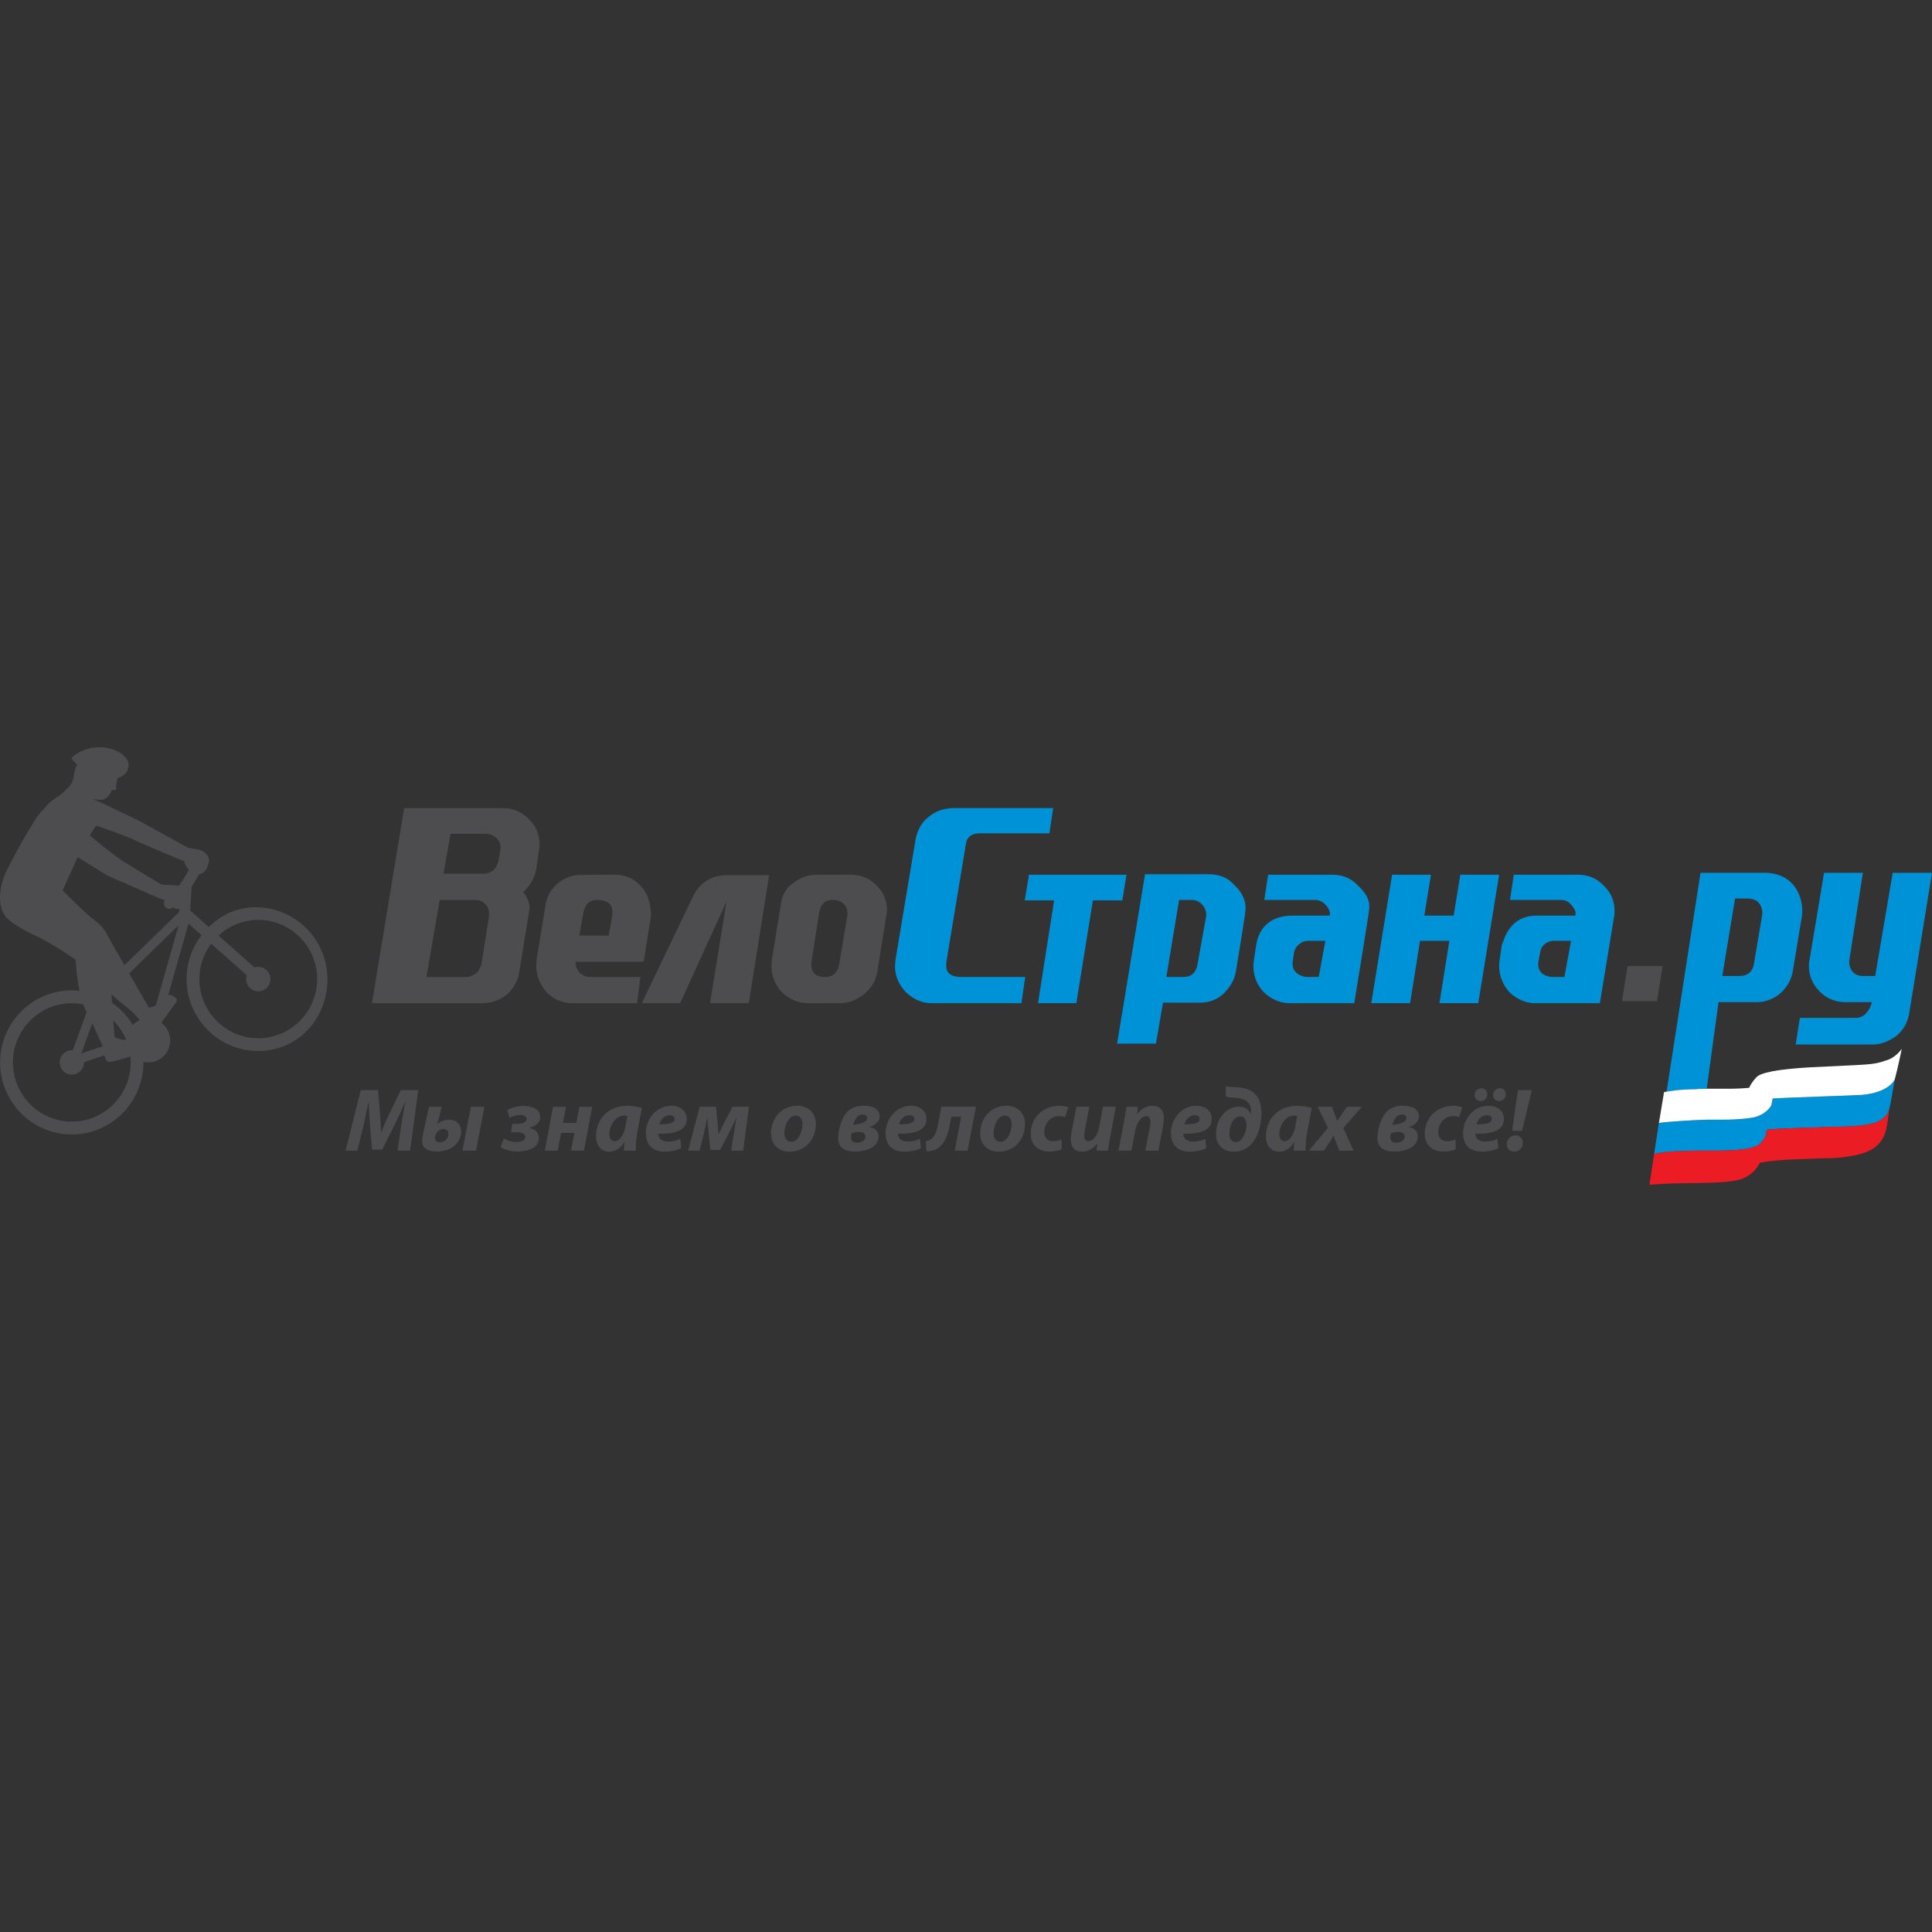 <?xml version="1.0" encoding="UTF-8" standalone="no"?><!-- Generator: Gravit.io --><svg xmlns="http://www.w3.org/2000/svg" xmlns:xlink="http://www.w3.org/1999/xlink" style="isolation:isolate" viewBox="0 0 150 150" width="150pt" height="150pt"><rect x="0" y="0" width="150" height="150" fill="#333333" stroke="none"/><defs><clipPath id="_clipPath_fOGD4qDJtL4LQzcwYcsVLHGuNIruNgTU"><rect width="150" height="150"/></clipPath></defs><g clip-path="url(#_clipPath_fOGD4qDJtL4LQzcwYcsVLHGuNIruNgTU)"><g><g><g><g><path d=" M 108.083 67.913 L 106.466 77.885 L 109.48 77.885 L 110.251 73.046 L 112.528 73.046 L 111.759 77.885 L 114.772 77.885 L 116.392 67.913 L 113.377 67.913 L 112.86 71.087 L 110.583 71.087 L 111.099 67.913 L 108.083 67.913 Z " fill="rgb(0,146,215)"/><path d=" M 89.746 81.023 L 90.294 77.849 L 93.165 77.849 C 93.897 77.849 94.523 77.59 95 77.147 C 95.515 76.632 95.847 76.075 95.957 75.412 C 95.957 75.412 96.69 70.98 96.69 70.755 C 96.786 69.95 96.433 69.28 95.847 68.726 C 95.331 68.135 94.669 67.877 93.856 67.877 L 88.9 67.877 L 86.73 81.026 L 89.747 81.026 L 89.747 81.023 L 89.746 81.023 L 89.746 81.023 Z  M 91.545 69.871 L 92.498 69.871 C 92.833 69.871 93.09 69.981 93.309 70.203 C 93.744 70.642 93.642 71.161 93.642 71.161 L 92.977 74.856 C 92.863 75.519 92.498 75.851 91.874 75.851 L 90.555 75.851 L 91.545 69.871 Z " fill="rgb(0,146,215)"/><path d=" M 100.329 71.087 C 98.894 71.087 97.789 71.804 97.537 73.34 L 97.348 74.562 C 97.348 74.672 97.314 74.821 97.314 75.001 C 97.314 75.818 97.606 76.482 98.123 77.036 C 98.714 77.589 99.374 77.886 100.145 77.886 L 105.143 77.886 C 105.143 77.886 106.283 70.943 106.283 70.719 C 106.427 69.894 106.027 69.314 105.436 68.759 C 104.887 68.17 104.221 67.913 103.414 67.913 L 98.458 67.913 L 98.16 69.872 L 102.096 69.872 C 102.386 69.872 102.682 69.983 102.941 70.276 C 103.196 70.572 103.307 70.831 103.231 71.088 L 100.329 71.087 L 100.329 71.087 Z  M 102.386 75.85 L 101.466 75.85 C 101.212 75.85 100.238 75.631 100.366 74.671 L 100.476 73.892 C 100.588 73.6 100.696 73.413 100.88 73.306 C 101.1 73.118 101.323 73.047 101.577 73.047 L 102.9 73.047 L 102.386 75.85 Z " fill="rgb(0,146,215)"/><path d=" M 83.567 77.885 L 84.852 69.907 L 87.134 69.907 L 87.463 67.913 L 79.892 67.913 L 79.561 69.907 L 81.841 69.907 L 80.592 77.885 L 83.567 77.885 Z " fill="rgb(0,146,215)"/><path d=" M 75.007 65.436 C 75.116 64.922 75.483 64.7 76.105 64.7 L 81.475 64.7 L 81.768 62.742 L 74.076 62.742 L 73.868 62.742 C 73.78 62.746 73.7 62.763 73.615 62.773 C 73.104 62.838 72.653 63.012 72.248 63.308 C 72.187 63.353 72.122 63.391 72.063 63.443 C 72.037 63.462 72.017 63.489 71.992 63.51 C 71.562 63.876 71.284 64.369 71.109 65.029 L 69.525 74.523 L 69.489 75.042 C 69.489 75.781 69.786 76.447 70.334 77.037 C 70.925 77.591 71.587 77.888 72.323 77.888 L 79.303 77.888 L 79.596 75.853 L 74.636 75.853 C 73.245 75.853 73.461 74.932 73.495 74.565 L 75.007 65.436 Z " fill="rgb(0,146,215)"/><path d=" M 124.509 68.759 C 123.961 68.17 123.298 67.913 122.491 67.913 L 117.531 67.913 L 117.235 69.872 L 121.166 69.872 C 121.496 69.872 121.792 69.983 122.013 70.276 C 122.266 70.572 122.378 70.831 122.306 71.088 L 119.293 71.088 C 118.042 71.088 117.16 71.755 116.722 73.048 L 116.608 73.342 L 116.424 74.565 C 116.424 74.674 116.391 74.823 116.391 75.004 C 116.391 75.171 116.412 75.326 116.433 75.479 C 116.453 75.606 116.485 75.723 116.519 75.841 C 116.65 76.289 116.872 76.688 117.194 77.038 C 117.786 77.591 118.449 77.889 119.216 77.889 L 122.384 77.889 L 123.137 77.889 L 124.214 77.889 L 124.291 77.418 L 124.366 76.962 L 124.484 76.239 L 124.551 75.832 L 125.318 71.165 C 125.353 71.091 125.353 70.946 125.353 70.722 C 125.356 69.981 125.1 69.313 124.509 68.759 Z  M 121.46 75.85 L 120.54 75.85 C 120.285 75.85 119.303 75.727 119.439 74.671 L 119.588 73.892 C 119.731 73.178 120.399 73.046 120.619 73.046 L 121.976 73.046 L 121.46 75.85 Z " fill="rgb(0,146,215)"/><path d=" M 19.858 70.44 C 18.375 70.44 17.215 71.013 16.214 71.976 L 14.766 70.69 L 14.869 68.979 C 14.869 68.959 14.89 68.838 14.89 68.818 C 15.11 68.487 15.292 68.17 15.434 67.906 C 15.507 67.885 15.592 67.855 15.704 67.792 C 16.077 67.576 16.138 67.182 16.226 66.878 C 16.277 66.696 16.165 66.474 16.014 66.32 C 15.965 66.273 15.764 66.035 15.495 65.987 C 15.121 65.919 14.55 65.796 14.55 65.796 L 10.756 63.705 C 8.997 62.867 7.937 62.339 7.217 62.041 L 7.229 62.019 C 7.229 62.019 8.117 62.351 8.498 61.704 C 8.593 61.541 8.618 61.473 8.704 61.318 C 8.725 61.324 8.742 61.329 8.76 61.331 C 8.934 61.371 9.078 61.343 9.026 61.124 C 8.981 60.926 9.129 60.407 9.129 60.407 L 9.121 60.41 C 9.123 60.407 9.123 60.407 9.123 60.401 C 9.488 60.316 9.791 60.111 9.931 59.716 C 10.342 58.572 8.352 57.663 6.815 58.143 C 5.747 58.478 5.54 58.887 5.54 58.887 C 5.54 58.887 5.715 59.105 5.991 59.363 C 5.846 59.638 5.763 59.982 5.712 60.349 C 5.694 60.461 5.629 60.642 5.542 60.845 C 5.401 61.03 5.22 61.247 4.993 61.45 C 4.463 61.925 3.959 62.126 3.613 62.558 C 3.599 62.578 3.586 62.597 3.582 62.617 C 3.283 62.894 2.984 63.244 2.702 63.686 C 1.41 65.73 0.403 67.828 0.403 67.828 C 0.403 67.828 -0.446 69.684 0.321 71.002 C 0.65 71.571 1.83 72.211 2.683 72.612 C 4.242 73.341 5.871 74.515 5.871 74.515 C 5.871 74.515 5.93 75.765 6.169 76.929 C 5.972 76.905 5.775 76.892 5.573 76.892 C 2.506 76.892 0.009 79.402 0.009 82.484 C 0.009 85.57 2.505 88.078 5.573 88.078 C 8.641 88.078 11.136 85.57 11.136 82.484 C 11.136 82.469 11.134 82.453 11.134 82.437 C 11.256 82.467 11.384 82.484 11.514 82.484 C 12.456 82.484 13.215 81.721 13.215 80.778 C 13.215 80.214 12.938 79.719 12.523 79.408 C 12.961 78.8 13.54 78.003 13.658 77.843 C 13.854 77.575 13.623 77.466 13.623 77.466 C 13.623 77.466 13.299 77.14 13.059 77.271 L 14.636 71.711 L 15.644 72.606 C 14.922 73.551 14.485 74.73 14.485 76.007 C 14.485 79.089 16.983 81.6 20.047 81.6 C 23.111 81.6 25.422 79.108 25.422 76.026 C 25.424 72.949 22.927 70.44 19.858 70.44 Z  M 5.574 87.083 C 3.056 87.083 1.003 85.02 1.003 82.486 C 1.003 79.953 3.056 77.891 5.574 77.891 C 5.875 77.891 6.173 77.923 6.455 77.981 C 6.509 78.112 6.56 78.237 6.615 78.344 C 6.653 78.417 6.691 78.492 6.732 78.568 L 5.645 81.546 C 5.622 81.543 5.596 81.537 5.573 81.537 C 5.053 81.537 4.634 81.963 4.634 82.485 C 4.634 83.009 5.053 83.436 5.573 83.436 C 6.098 83.436 6.516 83.01 6.516 82.485 C 6.516 82.479 6.516 82.475 6.516 82.47 L 8.102 81.941 C 8.156 82.229 8.285 82.511 8.652 82.436 C 8.973 82.366 9.566 82.196 10.123 82.03 C 10.136 82.181 10.146 82.335 10.146 82.487 C 10.146 85.021 8.094 87.083 5.574 87.083 Z  M 7.164 79.448 C 7.516 80.191 7.833 80.913 7.975 81.234 L 6.31 81.793 L 7.164 79.448 Z  M 8.795 79.23 C 9.223 79.66 9.569 80.172 9.803 80.747 C 9.18 80.699 8.897 80.523 8.897 80.523 C 8.897 80.523 8.852 79.997 8.795 79.23 Z  M 10.312 79.574 C 9.899 78.896 9.349 78.312 8.698 77.862 C 8.682 77.639 8.669 77.408 8.654 77.181 C 9.37 77.931 10.159 78.301 10.811 79.162 C 10.823 79.179 10.833 79.193 10.846 79.214 C 10.647 79.297 10.465 79.423 10.312 79.574 Z  M 12.098 78.062 C 11.809 78.193 11.567 78.249 11.567 78.249 L 10.029 75.574 L 13.866 71.838 L 12.098 78.062 Z  M 13.904 70.813 L 9.664 74.938 L 8.387 72.707 C 8.111 72.062 7.652 71.674 7.357 71.459 C 6.897 71.125 6.316 70.587 4.861 69.134 L 6.032 66.544 L 8.284 67.951 C 8.284 67.951 12.011 69.597 12.391 69.752 C 12.558 69.821 12.698 69.858 12.814 69.888 C 12.701 70.035 12.688 70.244 12.807 70.398 C 12.888 70.511 13.015 70.567 13.146 70.567 C 13.233 70.567 13.322 70.542 13.4 70.484 C 13.417 70.468 13.442 70.447 13.462 70.429 C 13.512 70.502 13.575 70.56 13.667 70.567 C 13.756 70.579 13.847 70.558 13.924 70.533 L 13.904 70.813 Z  M 13.886 68.763 C 13.881 68.763 13.871 68.759 13.865 68.756 C 13.522 68.723 12.557 68.684 12.557 68.684 C 12.557 68.684 10.407 67.408 9.57 66.877 C 8.732 66.341 6.973 64.865 6.973 64.865 L 7.458 64.097 C 7.458 64.097 9.68 64.843 10.469 65.232 C 11.261 65.624 14.324 66.878 14.324 66.878 C 14.333 67.109 14.513 67.363 14.664 67.54 C 14.476 67.89 14.212 68.334 13.886 68.763 Z  M 20.048 80.608 C 17.534 80.608 15.479 78.547 15.479 76.012 C 15.479 74.986 15.82 74.037 16.394 73.267 L 19.159 75.715 C 19.128 75.807 19.106 75.906 19.106 76.012 C 19.106 76.537 19.528 76.964 20.047 76.964 C 20.572 76.964 20.992 76.538 20.992 76.012 C 20.992 75.489 20.572 75.064 20.047 75.064 C 19.948 75.064 19.856 75.085 19.765 75.114 L 16.961 72.637 C 17.774 71.886 18.858 71.419 20.047 71.419 C 22.573 71.419 24.623 73.481 24.623 76.012 C 24.624 78.548 22.573 80.608 20.048 80.608 Z " fill="rgb(77,77,79)"/><path d=" M 40.605 69.24 C 40.643 69.24 40.68 69.204 40.68 69.204 C 41.192 68.724 41.487 68.171 41.634 67.505 L 41.892 65.621 C 41.892 64.81 41.634 64.145 41.083 63.627 C 40.532 63.036 39.832 62.743 39.061 62.743 L 31.38 62.743 L 28.878 77.887 L 37.406 77.887 C 38.179 77.887 38.804 77.66 39.353 77.22 C 39.869 76.739 40.2 76.184 40.309 75.52 C 40.309 75.52 41.064 70.831 41.082 70.755 C 41.216 70.178 40.931 69.649 40.605 69.24 Z  M 37.959 71.199 L 37.372 74.893 C 37.258 75.19 37.151 75.411 36.968 75.558 C 36.71 75.74 36.49 75.851 36.233 75.851 L 33.108 75.851 L 34.137 69.871 L 36.891 69.871 C 37.222 69.871 37.517 69.982 37.74 70.275 C 37.959 70.497 37.997 70.83 37.959 71.199 Z  M 38.843 66.028 L 38.693 66.878 C 38.62 67.176 38.472 67.394 38.291 67.58 C 38.106 67.727 37.81 67.839 37.554 67.839 L 34.43 67.839 L 34.982 64.738 L 37.778 64.738 C 37.996 64.738 38.292 64.846 38.546 65.065 C 38.804 65.324 38.916 65.62 38.843 66.028 Z " fill="rgb(77,77,79)"/><path d=" M 65.266 77.885 C 65.925 77.885 66.516 77.625 67.103 77.18 C 67.655 76.701 67.985 76.15 68.094 75.558 L 68.829 70.978 C 68.987 70.132 68.609 69.24 68.024 68.724 C 67.509 68.171 66.81 67.913 66.001 67.913 L 63.429 67.913 C 62.769 67.913 62.178 68.096 61.626 68.539 C 61.073 68.87 60.742 69.426 60.634 70.164 L 59.934 74.487 C 59.934 74.562 59.901 74.746 59.901 75.002 C 59.901 75.819 60.196 76.483 60.709 77.037 C 61.296 77.59 61.958 77.887 62.731 77.887 L 65.266 77.885 L 65.266 77.885 Z  M 63.022 74.521 L 63.61 70.83 C 63.723 70.163 64.088 69.871 64.64 69.871 C 65.876 69.871 65.815 70.942 65.78 71.125 L 65.157 74.857 C 65.045 75.52 64.678 75.851 64.056 75.851 C 63.76 75.85 62.809 75.85 63.022 74.521 Z " fill="rgb(77,77,79)"/><path d=" M 58.136 77.885 L 59.717 67.948 L 56.484 67.948 C 55.236 67.948 54.315 68.5 53.763 69.686 L 49.831 77.885 L 52.806 77.885 L 56.409 69.981 L 55.125 77.885 L 58.136 77.885 Z " fill="rgb(77,77,79)"/><path d=" M 49.719 68.759 C 49.17 68.17 48.506 67.913 47.734 67.913 L 46.689 67.913 L 46.315 67.913 L 44.778 67.941 C 44.658 67.956 44.542 67.982 44.428 68.012 C 44.053 68.105 43.698 68.271 43.361 68.541 C 42.811 68.986 42.482 69.538 42.366 70.205 L 41.67 74.449 C 41.67 74.563 41.634 74.747 41.634 74.966 C 41.634 75.742 41.926 76.447 42.44 77.037 C 42.699 77.296 42.994 77.519 43.324 77.661 C 43.393 77.692 43.463 77.702 43.531 77.726 C 43.652 77.765 43.773 77.809 43.894 77.833 C 44.07 77.869 44.247 77.887 44.427 77.887 L 49.46 77.887 L 49.719 75.852 L 45.823 75.852 C 45.53 75.852 45.232 75.741 45.013 75.521 C 44.795 75.3 44.684 75.002 44.684 74.708 L 44.684 74.674 L 49.974 74.674 L 50.524 71.237 C 50.562 71.125 50.619 69.641 49.719 68.759 Z  M 47.517 71.199 L 47.254 72.64 L 44.978 72.64 L 45.274 70.978 C 45.382 70.24 45.75 69.871 46.337 69.871 C 47.682 69.871 47.587 70.754 47.517 71.199 Z " fill="rgb(77,77,79)"/><g><path d=" M 30.865 89.338 L 31.152 87.401 C 31.227 86.893 31.333 86.245 31.464 85.567 L 31.444 85.567 C 31.185 86.174 30.893 86.822 30.635 87.337 L 29.673 89.258 L 28.894 89.258 L 28.726 87.359 C 28.685 86.843 28.649 86.197 28.622 85.567 L 28.607 85.567 C 28.476 86.187 28.336 86.892 28.217 87.401 L 27.75 89.338 L 26.832 89.338 L 28.009 84.641 L 29.354 84.641 L 29.498 86.426 C 29.527 86.865 29.577 87.401 29.583 87.923 L 29.611 87.923 C 29.791 87.401 30.042 86.851 30.247 86.426 L 31.116 84.641 L 32.474 84.641 L 31.841 89.338 L 30.865 89.338 Z " fill="rgb(77,77,79)"/><path d=" M 34.297 85.93 L 33.962 87.247 L 33.974 87.247 C 34.199 87.053 34.553 86.933 34.866 86.933 C 35.416 86.933 35.8 87.276 35.8 87.867 C 35.8 88.605 35.181 89.4 33.933 89.4 C 33.398 89.4 32.777 89.275 32.777 88.578 C 32.777 88.383 32.833 88.084 32.874 87.889 L 33.306 85.93 L 34.297 85.93 L 34.297 85.93 Z  M 34.819 88.048 C 34.819 87.797 34.673 87.651 34.428 87.651 C 34.128 87.651 33.877 87.915 33.815 88.126 C 33.788 88.208 33.773 88.279 33.773 88.383 C 33.773 88.563 33.892 88.689 34.142 88.689 C 34.463 88.69 34.819 88.438 34.819 88.048 Z  M 37.611 85.93 L 36.957 89.338 L 35.905 89.338 L 36.56 85.93 L 37.611 85.93 Z " fill="rgb(77,77,79)"/><path d=" M 39.775 87.254 L 40.174 87.254 C 40.507 87.254 40.883 87.157 40.883 86.899 C 40.883 86.676 40.667 86.572 40.396 86.572 C 40.131 86.572 39.798 86.662 39.553 86.789 L 39.386 86.181 C 39.726 85.992 40.187 85.867 40.624 85.867 C 41.184 85.867 41.941 86.033 41.941 86.746 C 41.941 87.22 41.503 87.47 41.071 87.554 L 41.065 87.562 C 41.44 87.624 41.838 87.875 41.838 88.35 C 41.838 89.171 40.89 89.4 40.215 89.4 C 39.713 89.4 39.239 89.303 38.863 89.059 L 39.121 88.391 C 39.393 88.551 39.76 88.669 40.102 88.669 C 40.422 88.669 40.779 88.552 40.779 88.28 C 40.779 87.994 40.451 87.902 40.082 87.902 L 39.677 87.902 L 39.775 87.254 Z " fill="rgb(77,77,79)"/><path d=" M 43.942 85.93 L 43.705 87.187 L 44.743 87.187 L 44.98 85.93 L 45.983 85.93 L 45.335 89.338 L 44.332 89.338 L 44.597 87.959 L 43.561 87.959 L 43.301 89.338 L 42.299 89.338 L 42.94 85.93 L 43.942 85.93 Z " fill="rgb(77,77,79)"/><path d=" M 48.439 89.338 C 48.445 89.137 48.458 88.905 48.478 88.662 L 48.465 88.662 C 48.138 89.228 47.699 89.416 47.302 89.416 C 46.689 89.416 46.273 88.941 46.273 88.23 C 46.273 87.081 47.039 85.856 48.717 85.856 C 49.121 85.856 49.56 85.93 49.839 86.023 L 49.498 87.805 C 49.414 88.245 49.344 88.913 49.358 89.338 L 48.439 89.338 Z  M 48.709 86.643 C 48.633 86.628 48.544 86.613 48.445 86.613 C 47.79 86.613 47.315 87.407 47.315 88.041 C 47.315 88.375 47.449 88.605 47.726 88.605 C 48.032 88.605 48.41 88.265 48.563 87.428 L 48.709 86.643 Z " fill="rgb(77,77,79)"/><path d=" M 52.89 89.143 C 52.494 89.344 51.999 89.415 51.615 89.415 C 50.648 89.415 50.146 88.864 50.146 87.972 C 50.146 86.934 50.898 85.855 52.132 85.855 C 52.821 85.855 53.317 86.246 53.317 86.878 C 53.317 87.743 52.472 88.055 51.1 88.02 C 51.107 88.118 51.142 88.272 51.212 88.369 C 51.345 88.543 51.574 88.632 51.866 88.632 C 52.236 88.632 52.549 88.55 52.821 88.416 L 52.89 89.143 Z  M 52.006 86.584 C 51.539 86.584 51.267 86.975 51.197 87.289 C 51.985 87.297 52.375 87.193 52.375 86.871 C 52.374 86.706 52.236 86.584 52.006 86.584 Z " fill="rgb(77,77,79)"/><path d=" M 55.587 85.924 L 55.72 87.254 C 55.741 87.456 55.761 87.749 55.783 88.054 L 55.798 88.054 C 55.881 87.859 56.068 87.477 56.243 87.136 L 56.877 85.923 L 58.152 85.923 L 57.7 89.336 L 56.772 89.336 L 56.982 87.971 C 57.023 87.678 57.106 87.178 57.169 86.836 L 57.141 86.836 C 57.037 87.08 56.842 87.469 56.633 87.888 L 55.916 89.281 L 55.149 89.281 L 55.016 87.929 C 54.981 87.547 54.947 87.128 54.926 86.829 L 54.898 86.829 C 54.823 87.198 54.716 87.708 54.647 87.992 L 54.312 89.337 L 53.427 89.337 L 54.327 85.923 L 55.587 85.923 L 55.587 85.924 Z " fill="rgb(77,77,79)"/><path d=" M 59.861 87.999 C 59.861 86.823 60.683 85.85 61.896 85.85 C 62.815 85.85 63.344 86.475 63.344 87.255 C 63.344 88.502 62.487 89.416 61.31 89.416 C 60.44 89.415 59.861 88.849 59.861 87.999 Z  M 62.306 87.261 C 62.306 86.948 62.167 86.614 61.77 86.614 C 61.193 86.614 60.9 87.456 60.9 87.986 C 60.9 88.384 61.101 88.647 61.45 88.647 C 61.992 88.647 62.306 87.839 62.306 87.261 Z " fill="rgb(77,77,79)"/><path d=" M 68.292 86.69 C 68.292 87.136 67.854 87.407 67.497 87.499 L 67.497 87.511 C 67.854 87.554 68.209 87.783 68.209 88.223 C 68.209 89.122 67.158 89.405 66.411 89.405 C 65.535 89.405 65.075 89.071 65.075 88.353 C 65.075 87.727 65.345 86.613 65.959 86.166 C 66.259 85.956 66.621 85.847 67.067 85.847 C 67.813 85.85 68.292 86.119 68.292 86.69 Z  M 66.12 87.986 C 66.099 88.077 66.078 88.202 66.078 88.305 C 66.078 88.543 66.196 88.717 66.531 88.717 C 66.922 88.717 67.192 88.521 67.192 88.25 C 67.192 87.965 66.95 87.881 66.678 87.881 C 66.475 87.881 66.254 87.938 66.12 87.986 Z  M 66.237 87.345 C 66.507 87.303 66.808 87.254 67.039 87.15 C 67.198 87.074 67.331 86.961 67.331 86.801 C 67.331 86.633 67.185 86.53 66.975 86.53 C 66.53 86.53 66.342 86.969 66.237 87.345 Z " fill="rgb(77,77,79)"/><path d=" M 71.499 89.143 C 71.103 89.344 70.608 89.415 70.224 89.415 C 69.257 89.415 68.756 88.864 68.756 87.972 C 68.756 86.934 69.506 85.855 70.74 85.855 C 71.431 85.855 71.925 86.246 71.925 86.878 C 71.925 87.743 71.081 88.055 69.709 88.02 C 69.717 88.118 69.752 88.272 69.821 88.369 C 69.954 88.543 70.182 88.632 70.477 88.632 C 70.846 88.632 71.159 88.55 71.431 88.416 L 71.499 89.143 Z  M 70.614 86.584 C 70.148 86.584 69.875 86.975 69.806 87.289 C 70.594 87.297 70.983 87.193 70.983 86.871 C 70.983 86.706 70.845 86.584 70.614 86.584 Z " fill="rgb(77,77,79)"/><path d=" M 75.771 85.924 L 75.125 89.337 L 74.129 89.337 L 74.623 86.697 L 73.869 86.697 L 73.736 87.344 C 73.57 88.208 73.348 88.697 72.991 89.003 C 72.742 89.246 72.436 89.385 71.933 89.385 L 71.871 88.598 C 72.08 88.577 72.247 88.506 72.365 88.391 C 72.581 88.193 72.728 87.824 72.824 87.323 L 73.089 85.922 L 75.771 85.922 L 75.771 85.924 L 75.771 85.924 Z " fill="rgb(77,77,79)"/><path d=" M 76.101 87.999 C 76.101 86.823 76.923 85.85 78.135 85.85 C 79.054 85.85 79.582 86.475 79.582 87.255 C 79.582 88.502 78.726 89.416 77.549 89.416 C 76.678 89.415 76.101 88.849 76.101 87.999 Z  M 78.545 87.261 C 78.545 86.948 78.405 86.614 78.01 86.614 C 77.431 86.614 77.14 87.456 77.14 87.986 C 77.14 88.384 77.341 88.647 77.69 88.647 C 78.232 88.647 78.545 87.839 78.545 87.261 Z " fill="rgb(77,77,79)"/><path d=" M 82.428 89.227 C 82.212 89.332 81.863 89.405 81.461 89.405 C 80.617 89.405 80.024 88.892 80.024 88.013 C 80.024 86.8 80.951 85.854 82.247 85.854 C 82.541 85.854 82.792 85.908 82.945 85.967 L 82.692 86.74 C 82.574 86.69 82.434 86.655 82.232 86.655 C 81.521 86.655 81.077 87.261 81.077 87.902 C 81.077 88.369 81.376 88.605 81.745 88.605 C 82.036 88.605 82.246 88.535 82.418 88.467 L 82.428 89.227 Z " fill="rgb(77,77,79)"/><path d=" M 84.575 85.93 L 84.226 87.756 C 84.197 87.916 84.177 88.083 84.177 88.208 C 84.177 88.425 84.268 88.598 84.519 88.598 C 84.859 88.598 85.208 88.188 85.34 87.511 L 85.638 85.929 L 86.634 85.929 L 86.204 88.228 C 86.127 88.66 86.064 89.029 86.024 89.337 L 85.138 89.337 L 85.201 88.78 L 85.187 88.78 C 84.839 89.226 84.429 89.414 84.017 89.414 C 83.466 89.414 83.139 89.107 83.139 88.458 C 83.139 88.279 83.158 88.069 83.21 87.832 L 83.57 85.929 L 84.575 85.93 L 84.575 85.93 Z " fill="rgb(77,77,79)"/><path d=" M 86.842 89.338 L 87.273 87.04 C 87.357 86.608 87.41 86.237 87.461 85.93 L 88.345 85.93 L 88.282 86.496 L 88.296 86.496 C 88.617 86.057 89.034 85.856 89.487 85.856 C 90.046 85.856 90.366 86.198 90.366 86.79 C 90.366 86.943 90.336 87.194 90.311 87.361 L 89.935 89.338 L 88.925 89.338 L 89.287 87.451 C 89.306 87.334 89.32 87.2 89.32 87.074 C 89.32 86.831 89.236 86.662 88.978 86.662 C 88.652 86.662 88.271 87.074 88.128 87.826 L 87.844 89.338 L 86.842 89.338 L 86.842 89.338 Z " fill="rgb(77,77,79)"/><path d=" M 93.656 89.143 C 93.257 89.344 92.765 89.415 92.38 89.415 C 91.414 89.415 90.912 88.864 90.912 87.972 C 90.912 86.934 91.664 85.855 92.897 85.855 C 93.587 85.855 94.08 86.246 94.08 86.878 C 94.08 87.743 93.239 88.055 91.866 88.02 C 91.873 88.118 91.908 88.272 91.978 88.369 C 92.111 88.543 92.341 88.632 92.633 88.632 C 93.002 88.632 93.315 88.55 93.587 88.416 L 93.656 89.143 Z  M 92.771 86.584 C 92.305 86.584 92.033 86.975 91.964 87.289 C 92.749 87.297 93.141 87.193 93.141 86.871 C 93.141 86.706 93.002 86.584 92.771 86.584 Z " fill="rgb(77,77,79)"/><path d=" M 95.169 84.329 C 95.467 84.413 95.887 84.398 96.187 84.425 C 96.7 84.48 97.092 84.607 97.383 84.878 C 97.788 85.22 97.934 85.798 97.934 86.453 C 97.934 87.755 97.357 89.414 95.794 89.414 C 94.932 89.414 94.408 88.883 94.408 87.997 C 94.408 86.995 95.113 85.921 96.199 85.921 C 96.66 85.921 96.952 86.146 97.098 86.486 L 97.12 86.486 C 97.128 86.416 97.128 86.333 97.128 86.278 C 97.135 86.026 97.042 85.721 96.829 85.539 C 96.606 85.323 96.278 85.255 95.853 85.226 C 95.644 85.205 95.435 85.197 95.185 85.149 L 95.169 84.329 Z  M 96.779 87.372 C 96.779 87.039 96.653 86.677 96.278 86.677 C 95.713 86.677 95.441 87.486 95.448 88.021 C 95.448 88.363 95.586 88.676 95.951 88.676 C 96.487 88.676 96.772 87.825 96.779 87.372 Z " fill="rgb(77,77,79)"/><path d=" M 100.445 89.338 C 100.454 89.137 100.468 88.905 100.486 88.662 L 100.473 88.662 C 100.147 89.228 99.708 89.416 99.31 89.416 C 98.698 89.416 98.28 88.941 98.28 88.23 C 98.28 87.081 99.047 85.856 100.726 85.856 C 101.129 85.856 101.568 85.93 101.847 86.023 L 101.506 87.805 C 101.422 88.245 101.353 88.913 101.367 89.338 L 100.445 89.338 Z  M 100.718 86.643 C 100.641 86.628 100.552 86.613 100.454 86.613 C 99.799 86.613 99.324 87.407 99.324 88.041 C 99.324 88.375 99.458 88.605 99.736 88.605 C 100.042 88.605 100.42 88.265 100.571 87.428 L 100.718 86.643 Z " fill="rgb(77,77,79)"/><path d=" M 103.402 85.93 L 103.605 86.441 C 103.706 86.711 103.77 86.886 103.82 87.009 L 103.84 87.009 C 103.965 86.829 104.057 86.675 104.202 86.466 L 104.579 85.93 L 105.726 85.93 L 104.293 87.588 L 105.088 89.336 L 103.987 89.336 L 103.771 88.792 C 103.672 88.549 103.617 88.374 103.555 88.172 L 103.534 88.172 C 103.437 88.332 103.344 88.507 103.192 88.742 L 102.782 89.335 L 101.623 89.335 L 103.101 87.571 L 102.302 85.927 L 103.401 85.927 L 103.401 85.929 L 103.402 85.93 L 103.402 85.93 Z " fill="rgb(77,77,79)"/><path d=" M 110.162 86.69 C 110.162 87.136 109.722 87.407 109.368 87.499 L 109.368 87.511 C 109.724 87.554 110.078 87.783 110.078 88.223 C 110.078 89.122 109.027 89.405 108.281 89.405 C 107.404 89.405 106.943 89.071 106.943 88.353 C 106.943 87.727 107.215 86.613 107.828 86.166 C 108.128 85.956 108.49 85.847 108.936 85.847 C 109.679 85.85 110.162 86.119 110.162 86.69 Z  M 107.988 87.986 C 107.966 88.077 107.947 88.202 107.947 88.305 C 107.947 88.543 108.064 88.717 108.398 88.717 C 108.789 88.717 109.06 88.521 109.06 88.25 C 109.06 87.965 108.817 87.881 108.546 87.881 C 108.344 87.881 108.119 87.938 107.988 87.986 Z  M 108.107 87.345 C 108.377 87.303 108.677 87.254 108.906 87.15 C 109.068 87.074 109.2 86.961 109.2 86.801 C 109.2 86.633 109.054 86.53 108.843 86.53 C 108.398 86.53 108.211 86.969 108.107 87.345 Z " fill="rgb(77,77,79)"/><path d=" M 113.02 89.227 C 112.804 89.332 112.455 89.405 112.051 89.405 C 111.21 89.405 110.615 88.892 110.615 88.013 C 110.615 86.8 111.542 85.854 112.839 85.854 C 113.132 85.854 113.382 85.908 113.535 85.967 L 113.284 86.74 C 113.166 86.69 113.026 86.655 112.823 86.655 C 112.112 86.655 111.666 87.261 111.666 87.902 C 111.666 88.369 111.966 88.605 112.335 88.605 C 112.626 88.605 112.838 88.535 113.011 88.467 L 113.02 89.227 Z " fill="rgb(77,77,79)"/><path d=" M 116.335 89.143 C 115.939 89.344 115.445 89.415 115.061 89.415 C 114.093 89.415 113.592 88.864 113.592 87.972 C 113.592 86.934 114.345 85.855 115.576 85.855 C 116.266 85.855 116.761 86.246 116.761 86.878 C 116.761 87.743 115.917 88.055 114.546 88.02 C 114.553 88.118 114.587 88.272 114.657 88.369 C 114.791 88.543 115.02 88.632 115.313 88.632 C 115.681 88.632 115.993 88.55 116.267 88.416 L 116.335 89.143 Z  M 114.491 85.02 C 114.491 84.704 114.728 84.495 115.02 84.495 C 115.291 84.495 115.472 84.698 115.472 84.957 C 115.472 85.276 115.242 85.48 114.948 85.48 C 114.706 85.478 114.491 85.304 114.491 85.02 Z  M 115.45 86.584 C 114.983 86.584 114.714 86.975 114.642 87.289 C 115.43 87.297 115.821 87.193 115.821 86.871 C 115.821 86.706 115.681 86.584 115.45 86.584 Z  M 115.926 85.02 C 115.926 84.704 116.162 84.495 116.454 84.495 C 116.728 84.495 116.908 84.698 116.908 84.957 C 116.908 85.276 116.678 85.48 116.384 85.48 C 116.135 85.478 115.926 85.304 115.926 85.02 Z " fill="rgb(77,77,79)"/><path d=" M 116.986 88.843 C 116.986 88.474 117.265 88.147 117.661 88.147 C 117.996 88.147 118.233 88.392 118.233 88.733 C 118.233 89.13 117.947 89.416 117.543 89.416 C 117.209 89.415 116.986 89.171 116.986 88.843 Z  M 117.397 87.797 L 117.85 84.641 L 118.928 84.641 L 118.176 87.797 L 117.397 87.797 Z " fill="rgb(77,77,79)"/></g><path d=" M 146.949 67.763 L 145.591 75.776 L 144.671 75.776 C 144.268 75.776 144.049 75.666 143.864 75.479 C 143.677 75.259 143.57 75.002 143.57 74.667 L 143.605 74.408 L 144.636 67.764 L 141.619 67.764 L 140.48 74.595 C 140.48 74.595 140.441 74.745 140.441 74.966 C 140.441 75.777 140.739 76.445 141.292 76.994 C 141.804 77.511 142.465 77.809 143.314 77.809 L 145.334 77.809 L 145.262 78.03 C 145.185 78.287 145.039 78.51 144.819 78.731 C 144.636 78.917 144.379 79.026 144.085 79.026 L 139.744 79.026 L 139.415 81.098 L 145.371 81.098 C 146.066 81.098 146.691 80.835 147.278 80.392 C 147.831 79.912 148.126 79.322 148.234 78.657 L 150 67.763 L 146.949 67.763 L 146.949 67.763 Z " fill="rgb(0,146,215)"/><path d=" M 131.588 84.568 C 131.853 84.539 132.165 84.532 132.51 84.53 L 133.426 77.81 L 136.367 77.81 C 137.104 77.81 137.725 77.548 138.24 77.107 C 138.756 76.627 139.086 76.07 139.198 75.371 L 139.895 71.16 C 139.895 71.16 140.172 69.709 139.121 68.576 C 138.571 68.022 137.835 67.764 137.064 67.764 L 132.028 67.764 L 129.392 84.756 C 129.965 84.657 130.695 84.568 131.588 84.568 Z  M 134.711 69.759 L 135.666 69.759 C 136.953 69.759 136.844 71.014 136.806 71.087 L 136.179 74.818 C 136.07 75.444 135.704 75.775 135.04 75.775 L 133.717 75.775 L 134.711 69.759 Z " fill="rgb(0,146,215)"/><path d=" M 144.525 85.011 C 144.183 85.043 138.843 85.206 137.631 85.289 C 137.618 85.354 137.608 85.418 137.594 85.48 C 137.568 85.606 137.548 85.725 137.526 85.825 C 137.428 85.993 136.997 86.624 135.999 86.784 C 135.807 86.813 135.578 86.84 135.306 86.868 C 134.895 86.905 134.39 86.934 133.793 86.934 L 132.542 86.934 C 131.994 86.934 129.4 87.08 128.798 87.19 C 128.796 87.19 128.796 87.19 128.793 87.191 L 128.426 89.592 C 129.015 89.44 129.86 89.369 130.855 89.369 C 131.187 89.332 131.625 89.332 132.14 89.332 L 133.425 89.332 C 134.012 89.332 134.504 89.309 134.912 89.272 C 135.194 89.247 135.435 89.218 135.631 89.186 C 136.291 89.037 136.582 88.981 136.914 88.485 L 137.085 88.211 C 137.099 88.134 137.116 88.027 137.142 87.899 C 137.152 87.84 137.16 87.781 137.175 87.716 C 137.197 87.713 137.221 87.711 137.246 87.706 C 137.944 87.634 138.901 87.597 140.152 87.558 C 140.629 87.558 141.326 87.523 142.246 87.484 C 143.129 87.484 143.714 87.45 144.122 87.411 C 144.748 87.379 145.261 87.262 145.63 87.154 C 146.065 86.968 146.364 86.749 146.546 86.45 L 146.66 86.156 C 146.667 86.15 146.667 86.161 146.667 86.18 C 146.678 86.137 146.684 86.093 146.692 86.045 C 146.768 85.786 146.84 85.345 146.95 84.716 C 146.986 84.496 147.022 84.272 147.061 84.087 C 147.061 84.087 147.112 83.835 147.127 83.773 C 147.127 83.774 147.127 83.777 147.122 83.779 C 147.06 83.929 146.582 84.831 144.525 85.011 Z " fill="rgb(0,146,215)"/><path d=" M 126.369 75.002 L 126.128 76.486 L 126.068 76.863 L 125.928 77.735 L 125.954 77.735 L 126.324 77.735 L 128.648 77.735 L 129.087 75.002 L 126.369 75.002 Z " fill="rgb(77,77,79)"/><path d=" M 146.364 82.353 C 145.995 82.501 145.483 82.609 144.855 82.648 C 144.455 82.685 140.48 82.869 140.48 82.869 C 138.019 83.017 136.622 83.275 136.329 83.68 C 136.329 83.68 135.981 84.037 135.806 84.457 C 135.381 84.498 134.845 84.53 134.193 84.53 L 132.91 84.53 C 132.768 84.53 132.636 84.53 132.508 84.53 C 132.165 84.531 131.853 84.541 131.587 84.569 C 130.693 84.569 129.962 84.659 129.392 84.755 C 129.33 84.768 129.258 84.779 129.197 84.787 L 128.797 87.188 C 129.399 87.078 131.992 86.932 132.541 86.932 L 133.791 86.932 C 134.389 86.932 134.893 86.903 135.305 86.866 C 135.577 86.839 135.808 86.811 135.997 86.782 C 136.996 86.624 137.426 85.991 137.525 85.823 C 137.546 85.723 137.567 85.604 137.592 85.479 C 137.606 85.417 137.616 85.352 137.63 85.287 C 138.841 85.205 144.18 85.043 144.524 85.01 C 146.582 84.83 147.058 83.928 147.118 83.775 C 147.299 83.115 147.653 81.443 147.653 81.443 C 147.655 81.409 147.195 82.15 146.364 82.353 Z " fill="rgb(255,255,255)"/><path d=" M 146.547 86.448 C 146.364 86.747 146.065 86.966 145.629 87.152 C 145.262 87.261 144.747 87.376 144.122 87.409 C 143.717 87.447 143.13 87.483 142.245 87.483 C 141.326 87.521 140.629 87.556 140.152 87.556 C 138.901 87.595 137.944 87.632 137.245 87.703 C 137.221 87.708 137.198 87.71 137.175 87.713 C 137.16 87.778 137.151 87.837 137.141 87.896 C 137.116 88.025 137.099 88.132 137.086 88.209 L 136.915 88.482 C 136.58 88.978 136.29 89.035 135.631 89.183 C 135.434 89.214 135.193 89.244 134.912 89.27 C 134.505 89.306 134.011 89.33 133.425 89.33 L 132.141 89.33 C 131.624 89.33 131.186 89.33 130.855 89.366 C 129.859 89.366 129.015 89.438 128.427 89.589 L 128.062 91.988 C 128.393 91.956 128.98 91.915 129.899 91.881 L 132.397 91.839 C 133.426 91.806 133.981 91.787 134.751 91.655 C 136.082 91.426 136.548 90.439 136.622 90.289 C 136.626 90.283 136.63 90.281 136.63 90.279 C 137.438 90.123 138.488 90.027 139.784 89.997 L 141.692 89.924 C 142.354 89.924 142.907 89.887 143.349 89.811 C 145.744 89.501 146.351 88.603 146.546 87.117 C 146.577 86.89 146.666 86.305 146.666 86.178 C 146.666 86.159 146.666 86.147 146.659 86.153 L 146.547 86.448 Z " fill="rgb(236,28,36)"/></g></g></g></g></g></svg>